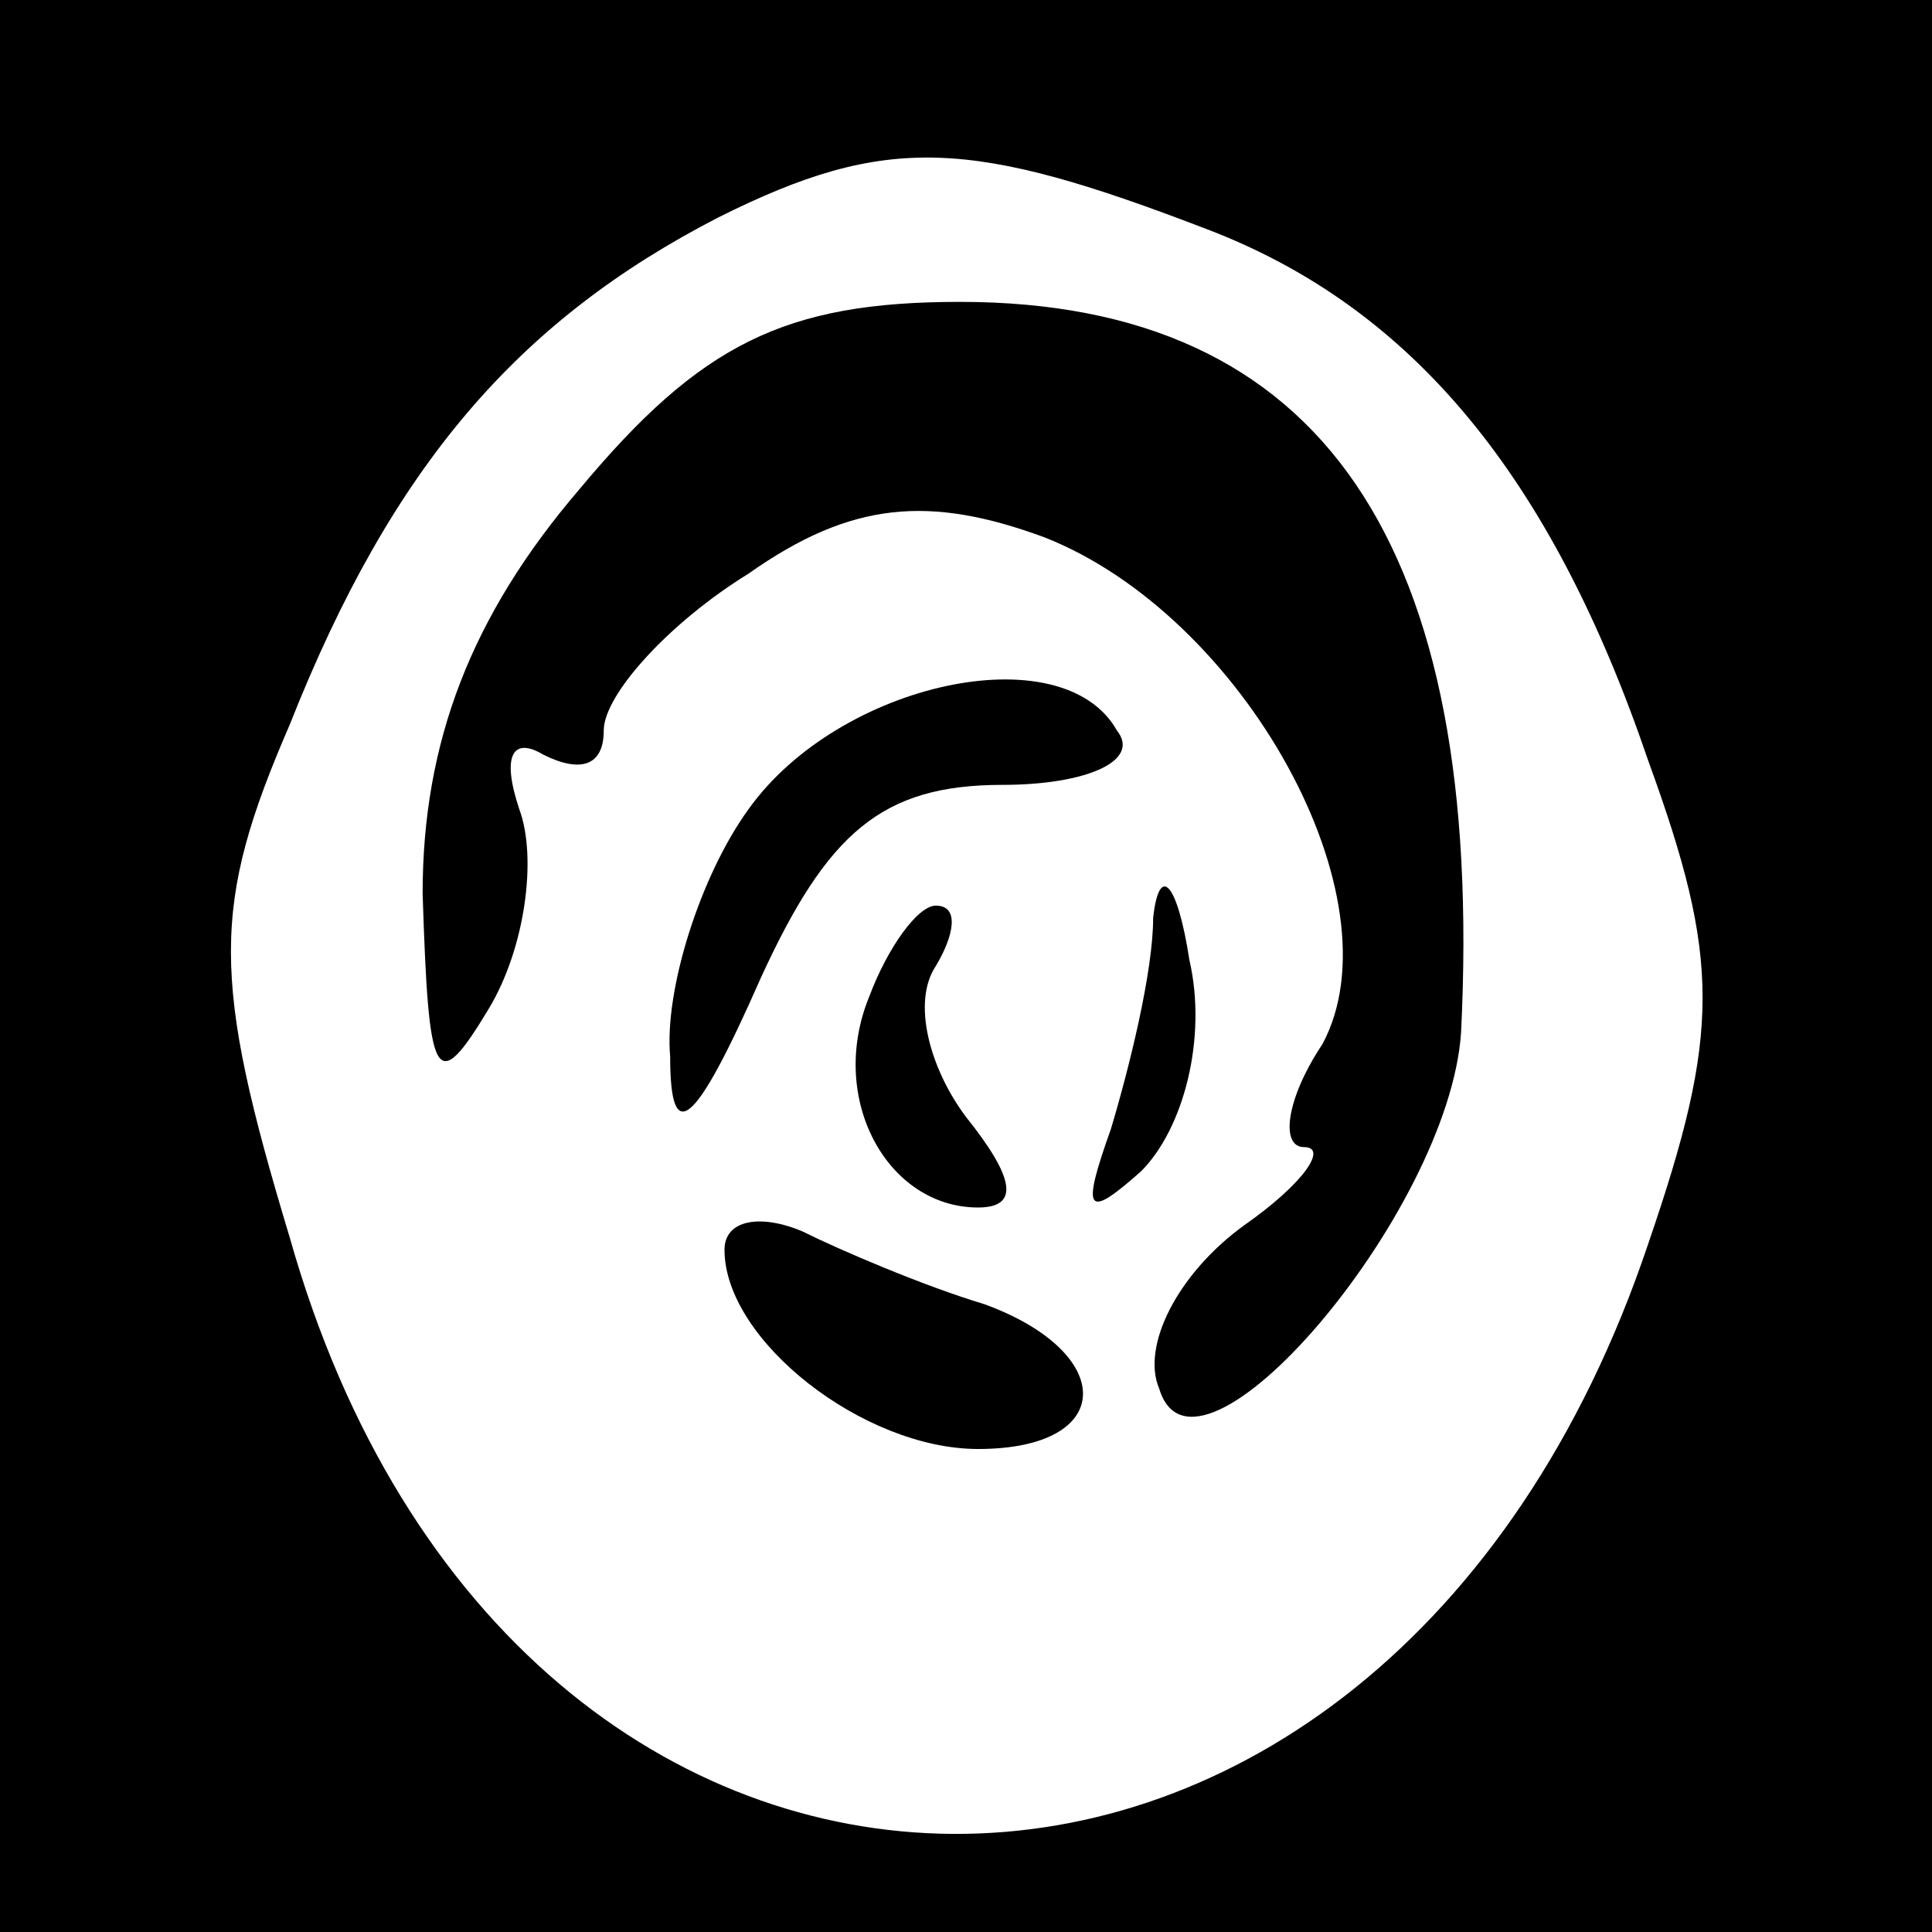 <?xml version="1.0" standalone="no"?>
<!DOCTYPE svg PUBLIC "-//W3C//DTD SVG 20010904//EN"
 "http://www.w3.org/TR/2001/REC-SVG-20010904/DTD/svg10.dtd">
<svg version="1.0" xmlns="http://www.w3.org/2000/svg"
 width="32pt" height="32pt" viewBox="0 0 32 32"
 preserveAspectRatio="xMidYMid meet">
<rect x="0" y="0" width="32" height="32" fill="#808080" stroke="none"/>
<g transform="translate(0,32) scale(0.1,-0.1)"
fill="#000000" stroke="none">
<path fill="#000000" stroke="none" d="M0 160 l0 -160 160 0 160 0 0 160 0
160 -160 0 -160 0 0 -160z"/>
<path fill="#ffffff" stroke="none" d="M200 282 c34 -13 57 -41 73 -88 12 -33
12 -45 0 -80 -44 -131 -188 -130 -225 1 -13 43 -13 55 0 85 17 43 38 67 71 84
28 14 42 13 81 -2z"/>
<path fill="#000000" stroke="none" d="M96 239 c-18 -21 -26 -42 -26 -67 1
-31 2 -34 11 -19 6 10 8 25 5 33 -3 9 -1 12 4 9 6 -3 10 -2 10 4 0 6 11 18 24
26 17 12 30 13 49 6 33 -13 59 -60 46 -84 -6 -9 -7 -17 -3 -17 4 0 0 -6 -10
-13 -11 -8 -17 -20 -14 -27 6 -20 48 29 50 59 4 81 -23 121 -83 121 -29 0 -43
-7 -63 -31z"/>
<path fill="#000000" stroke="none" d="M124 186 c-8 -11 -14 -30 -13 -41 0
-15 4 -12 15 13 11 24 20 32 40 32 14 0 23 4 19 9 -9 16 -46 8 -61 -13z"/>
<path fill="#000000" stroke="none" d="M191 168 c0 -9 -4 -25 -7 -35 -5 -14
-4 -15 5 -7 7 7 11 22 8 35 -2 13 -5 16 -6 7z"/>
<path fill="#000000" stroke="none" d="M144 155 c-7 -17 3 -35 18 -35 7 0 6 5
-2 15 -6 8 -9 19 -5 25 3 5 4 10 0 10 -3 0 -8 -7 -11 -15z"/>
<path fill="#000000" stroke="none" d="M120 113 c0 -15 23 -33 42 -33 23 0 23
16 1 24 -10 3 -24 9 -30 12 -7 3 -13 2 -13 -3z"/>
</g>
</svg>
